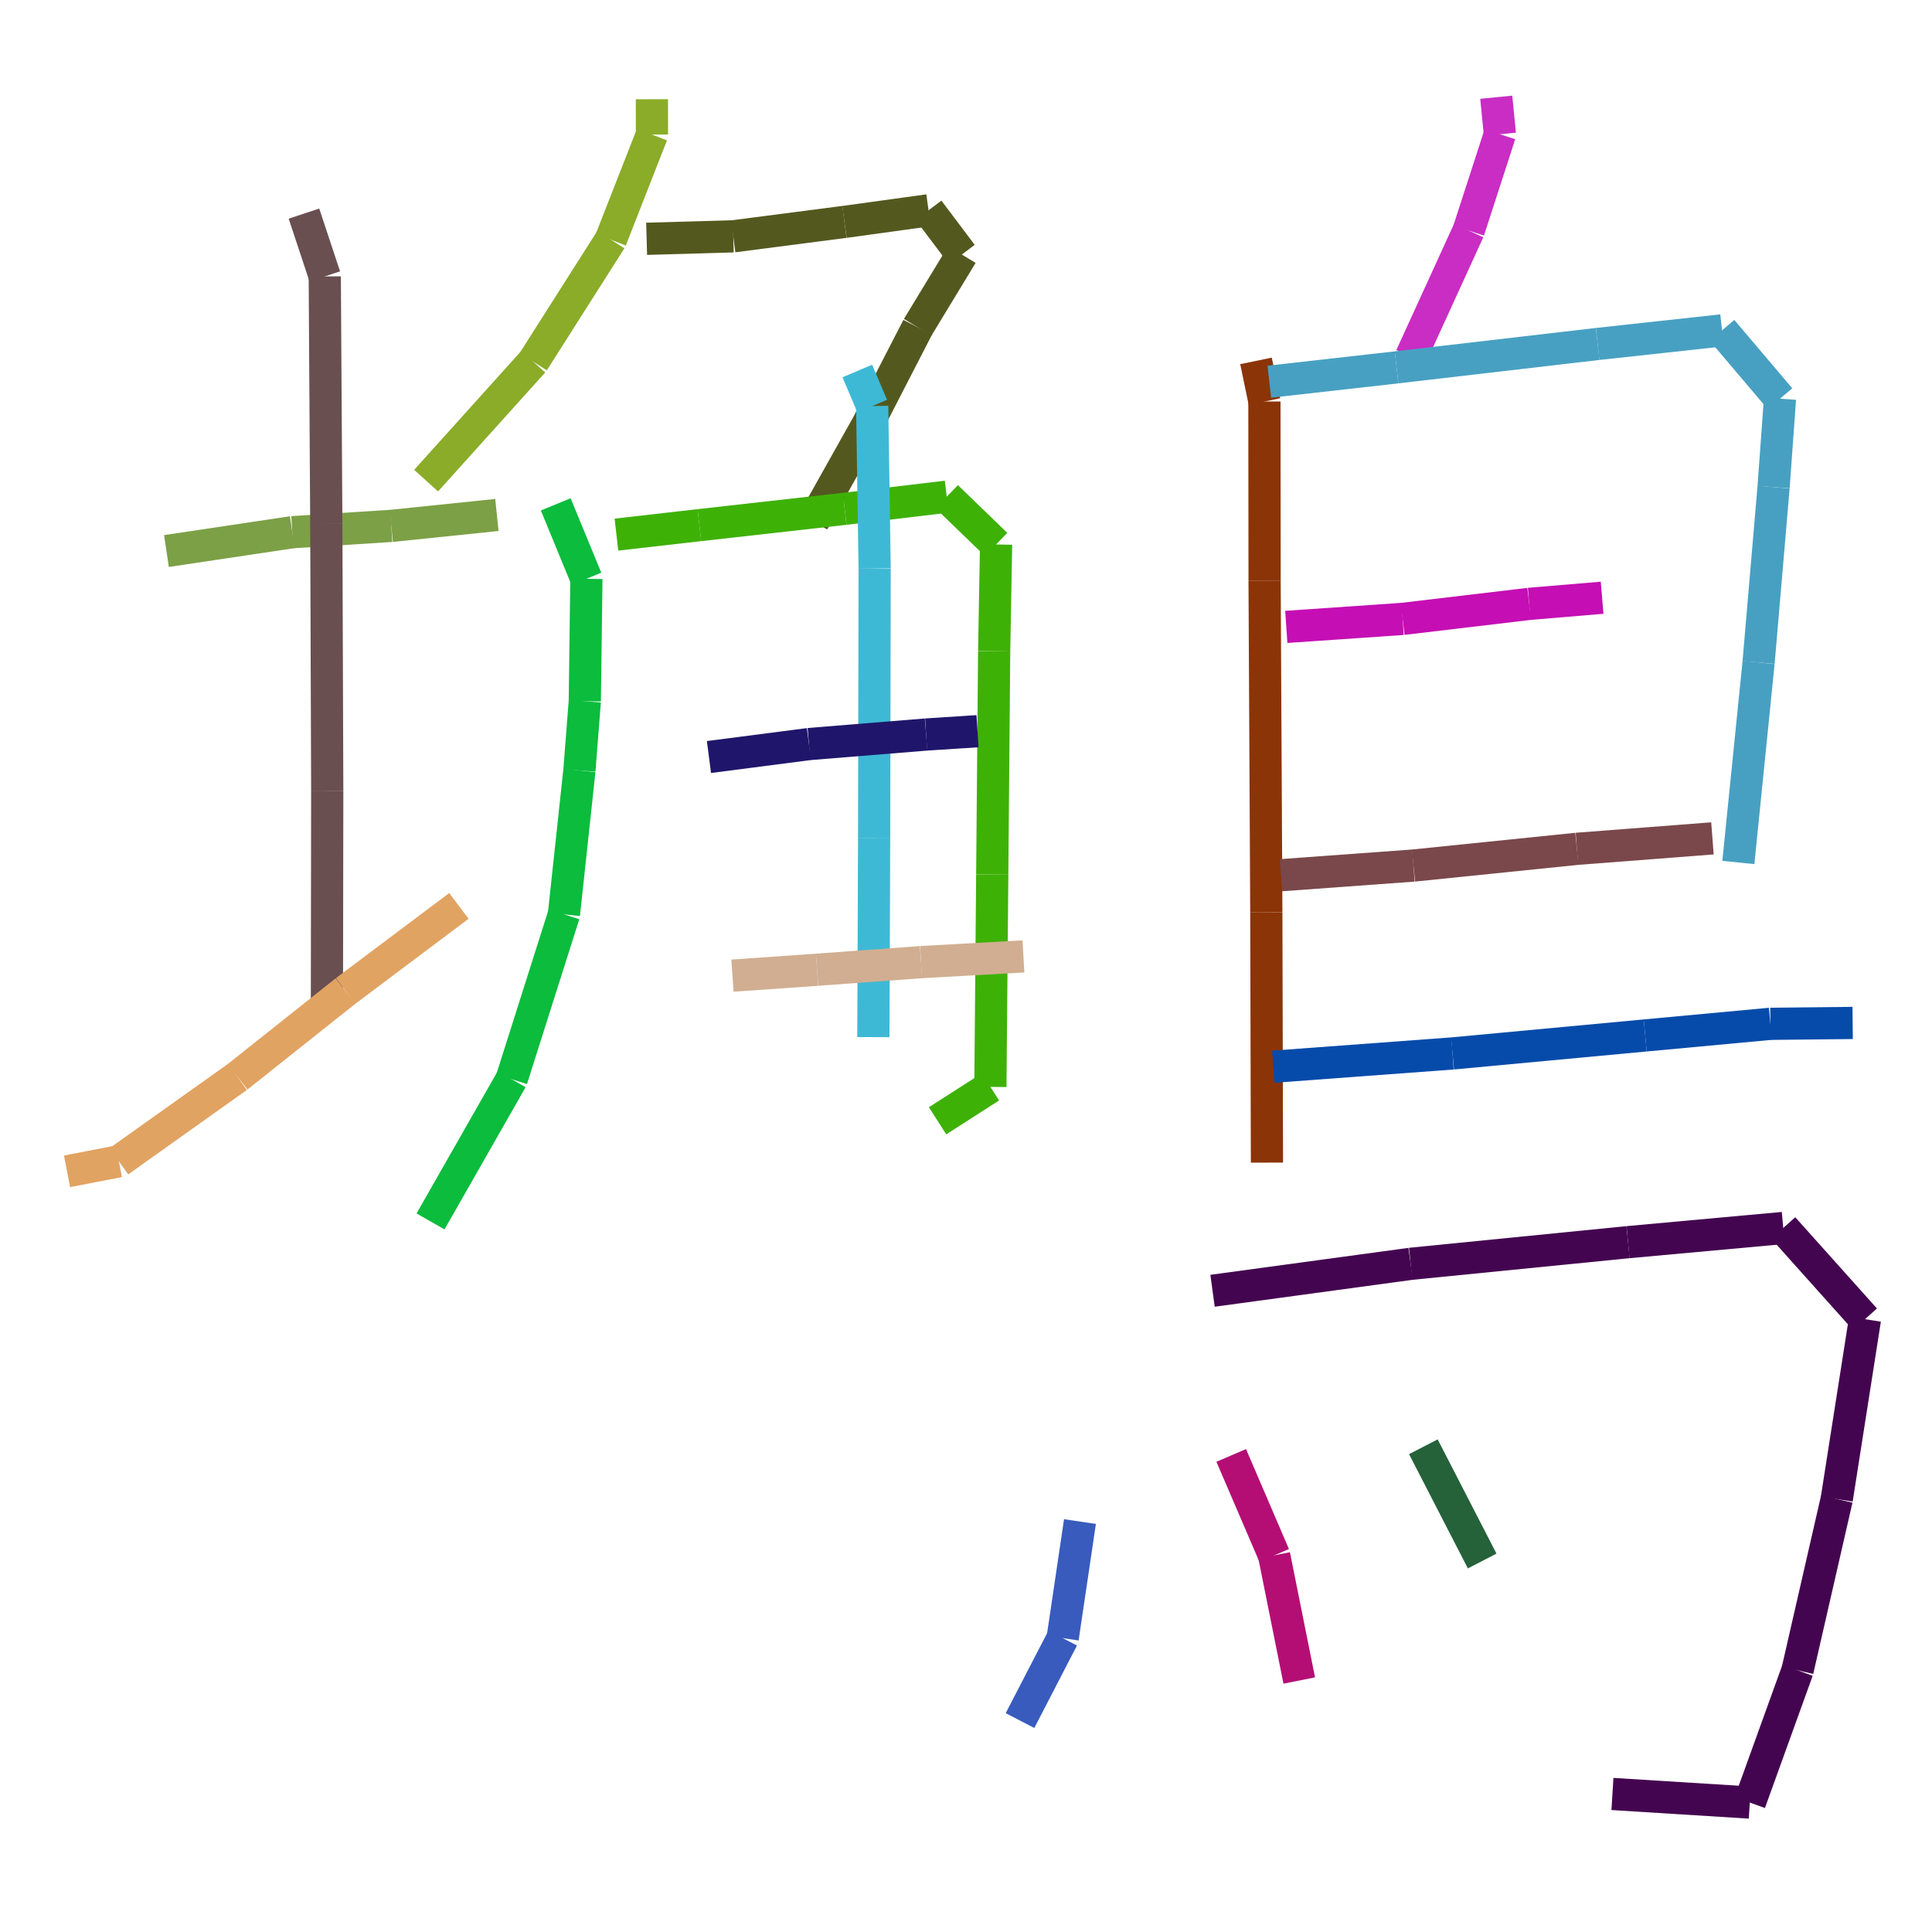 <?xml version="1.0" encoding="UTF-8"?>
<svg width="120px" height="120px" viewBox="0 0 120 120" version="1.1" xmlns="http://www.w3.org/2000/svg" xmlns:xlink="http://www.w3.org/1999/xlink" style="background: #FFFFFF;">
    <!-- Generator: Sketch 49.3 (51167) - http://www.bohemiancoding.com/sketch -->
    <title>02</title>
    <desc>Created with Sketch.</desc>
    <defs></defs>
    <g id="Page-1" stroke="none" stroke-width="1" fill="none" fill-rule="evenodd">
        <g id="68747470733a2f2f63646e2e7261776769742e636f6d2f686172646d6172752f736b657463682d726e6e2f6d61737465722f6578616d706c652f6f75747075742e737667" transform="translate(-180, -21)" fill-rule="nonzero">
            <rect id="Rectangle-path" fill="#FFFFFF" x="0" y="0" width="800" height="640"></rect>
            <path d="M190.339,55.225 L198.155,54.056" id="Shape" stroke="#7CA046" stroke-width="2" fill="#7CA046"></path>
            <path d="M198.155,54.056 L204.302,53.663" id="Shape" stroke="#7CA046" stroke-width="2" fill="#7CA046"></path>
            <path d="M204.302,53.664 L210.863,52.986" id="Shape" stroke="#7CA046" stroke-width="2" fill="#7CA046"></path>
            <path d="M198.879,34.268 L200.172,38.169" id="Shape" stroke="#694F50" stroke-width="2" fill="#694F50"></path>
            <path d="M200.172,38.17 L200.267,53.541" id="Shape" stroke="#694F50" stroke-width="2" fill="#694F50"></path>
            <path d="M200.267,53.542 L200.325,70.147" id="Shape" stroke="#694F50" stroke-width="2" fill="#694F50"></path>
            <path d="M200.325,70.147 L200.305,83.549" id="Shape" stroke="#694F50" stroke-width="2" fill="#694F50"></path>
            <path d="M184.164,93.754 L187.382,93.129" id="Shape" stroke="#E1A362" stroke-width="2" fill="#E1A362"></path>
            <path d="M187.382,93.13 L194.751,87.886" id="Shape" stroke="#E1A362" stroke-width="2" fill="#E1A362"></path>
            <path d="M194.751,87.887 L201.466,82.55" id="Shape" stroke="#E1A362" stroke-width="2" fill="#E1A362"></path>
            <path d="M201.466,82.551 L208.503,77.267" id="Shape" stroke="#E1A362" stroke-width="2" fill="#E1A362"></path>
            <path d="M220.49,27.164 L220.495,29.357" id="Shape" stroke="#8AAC29" stroke-width="2" fill="#8AAC29"></path>
            <path d="M220.495,29.357 L217.938,35.886" id="Shape" stroke="#8AAC29" stroke-width="2" fill="#8AAC29"></path>
            <path d="M217.938,35.887 L213.12,43.465" id="Shape" stroke="#8AAC29" stroke-width="2" fill="#8AAC29"></path>
            <path d="M213.12,43.466 L206.466,50.853" id="Shape" stroke="#8AAC29" stroke-width="2" fill="#8AAC29"></path>
            <path d="M220.163,35.833 L225.545,35.678" id="Shape" stroke="#53591E" stroke-width="2" fill="#53591E"></path>
            <path d="M225.545,35.678 L232.451,34.782" id="Shape" stroke="#53591E" stroke-width="2" fill="#53591E"></path>
            <path d="M232.451,34.783 L237.673,34.062" id="Shape" stroke="#53591E" stroke-width="2" fill="#53591E"></path>
            <path d="M237.673,34.062 L239.742,36.81" id="Shape" stroke="#53591E" stroke-width="2" fill="#53591E"></path>
            <path d="M239.742,36.811 L237,41.328" id="Shape" stroke="#53591E" stroke-width="2" fill="#53591E"></path>
            <path d="M237,41.328 L233.924,47.3" id="Shape" stroke="#53591E" stroke-width="2" fill="#53591E"></path>
            <path d="M233.924,47.301 L230.506,53.395" id="Shape" stroke="#53591E" stroke-width="2" fill="#53591E"></path>
            <path d="M214.518,52.327 L216.422,56.952" id="Shape" stroke="#0BBC3D" stroke-width="2" fill="#0BBC3D"></path>
            <path d="M216.422,56.952 L216.323,64.555" id="Shape" stroke="#0BBC3D" stroke-width="2" fill="#0BBC3D"></path>
            <path d="M216.323,64.555 L215.988,68.853" id="Shape" stroke="#0BBC3D" stroke-width="2" fill="#0BBC3D"></path>
            <path d="M215.988,68.853 L215.028,77.791" id="Shape" stroke="#0BBC3D" stroke-width="2" fill="#0BBC3D"></path>
            <path d="M215.028,77.792 L211.778,88.031" id="Shape" stroke="#0BBC3D" stroke-width="2" fill="#0BBC3D"></path>
            <path d="M211.778,88.032 L206.741,96.865" id="Shape" stroke="#0BBC3D" stroke-width="2" fill="#0BBC3D"></path>
            <path d="M218.288,54.206 L223.44,53.617" id="Shape" stroke="#3EB107" stroke-width="2" fill="#3EB107"></path>
            <path d="M223.44,53.618 L232.464,52.603" id="Shape" stroke="#3EB107" stroke-width="2" fill="#3EB107"></path>
            <path d="M232.464,52.604 L238.804,51.85" id="Shape" stroke="#3EB107" stroke-width="2" fill="#3EB107"></path>
            <path d="M238.804,51.851 L241.869,54.816" id="Shape" stroke="#3EB107" stroke-width="2" fill="#3EB107"></path>
            <path d="M241.869,54.817 L241.75,61.446" id="Shape" stroke="#3EB107" stroke-width="2" fill="#3EB107"></path>
            <path d="M241.75,61.446 L241.63,75.32" id="Shape" stroke="#3EB107" stroke-width="2" fill="#3EB107"></path>
            <path d="M241.63,75.321 L241.515,88.51" id="Shape" stroke="#3EB107" stroke-width="2" fill="#3EB107"></path>
            <path d="M241.515,88.51 L238.234,90.615" id="Shape" stroke="#3EB107" stroke-width="2" fill="#3EB107"></path>
            <path d="M233.25,44.043 L234.173,46.221" id="Shape" stroke="#3EB9D5" stroke-width="2" fill="#3EB9D5"></path>
            <path d="M234.173,46.22 L234.326,56.307" id="Shape" stroke="#3EB9D5" stroke-width="2" fill="#3EB9D5"></path>
            <path d="M234.326,56.307 L234.294,73.075" id="Shape" stroke="#3EB9D5" stroke-width="2" fill="#3EB9D5"></path>
            <path d="M234.294,73.074 L234.246,85.418" id="Shape" stroke="#3EB9D5" stroke-width="2" fill="#3EB9D5"></path>
            <path d="M224.035,68.02 L230.245,67.216" id="Shape" stroke="#1F166B" stroke-width="2" fill="#1F166B"></path>
            <path d="M230.245,67.215 L237.523,66.623" id="Shape" stroke="#1F166B" stroke-width="2" fill="#1F166B"></path>
            <path d="M237.523,66.622 L240.716,66.416" id="Shape" stroke="#1F166B" stroke-width="2" fill="#1F166B"></path>
            <path d="M225.495,81.599 L230.751,81.233" id="Shape" stroke="#D1AE91" stroke-width="2" fill="#D1AE91"></path>
            <path d="M230.751,81.232 L237.207,80.76" id="Shape" stroke="#D1AE91" stroke-width="2" fill="#D1AE91"></path>
            <path d="M237.207,80.76 L243.568,80.404" id="Shape" stroke="#D1AE91" stroke-width="2" fill="#D1AE91"></path>
            <path d="M272.935,27.039 L273.161,29.338" id="Shape" stroke="#C92DC3" stroke-width="2" fill="#C92DC3"></path>
            <path d="M273.161,29.338 L271.221,35.322" id="Shape" stroke="#C92DC3" stroke-width="2" fill="#C92DC3"></path>
            <path d="M271.221,35.321 L267.639,43.157" id="Shape" stroke="#C92DC3" stroke-width="2" fill="#C92DC3"></path>
            <path d="M258.012,43.416 L258.535,45.94" id="Shape" stroke="#8B3408" stroke-width="2" fill="#8B3408"></path>
            <path d="M258.535,45.939 L258.546,57.083" id="Shape" stroke="#8B3408" stroke-width="2" fill="#8B3408"></path>
            <path d="M258.546,57.082 L258.653,77.672" id="Shape" stroke="#8B3408" stroke-width="2" fill="#8B3408"></path>
            <path d="M258.653,77.672 L258.692,93.213" id="Shape" stroke="#8B3408" stroke-width="2" fill="#8B3408"></path>
            <path d="M258.84,44.708 L266.743,43.818" id="Shape" stroke="#47A0C2" stroke-width="2" fill="#47A0C2"></path>
            <path d="M266.743,43.817 L279.232,42.364" id="Shape" stroke="#47A0C2" stroke-width="2" fill="#47A0C2"></path>
            <path d="M279.232,42.364 L286.959,41.52" id="Shape" stroke="#47A0C2" stroke-width="2" fill="#47A0C2"></path>
            <path d="M286.959,41.519 L290.558,45.763" id="Shape" stroke="#47A0C2" stroke-width="2" fill="#47A0C2"></path>
            <path d="M290.558,45.762 L290.161,51.255" id="Shape" stroke="#47A0C2" stroke-width="2" fill="#47A0C2"></path>
            <path d="M290.161,51.255 L289.229,62.148" id="Shape" stroke="#47A0C2" stroke-width="2" fill="#47A0C2"></path>
            <path d="M289.229,62.147 L287.973,74.57" id="Shape" stroke="#47A0C2" stroke-width="2" fill="#47A0C2"></path>
            <path d="M259.894,59.938 L267.121,59.441" id="Shape" stroke="#C50EB4" stroke-width="2" fill="#C50EB4"></path>
            <path d="M267.121,59.441 L274.981,58.508" id="Shape" stroke="#C50EB4" stroke-width="2" fill="#C50EB4"></path>
            <path d="M274.981,58.507 L279.51,58.127" id="Shape" stroke="#C50EB4" stroke-width="2" fill="#C50EB4"></path>
            <path d="M259.566,75.361 L267.793,74.761" id="Shape" stroke="#7A484A" stroke-width="2" fill="#7A484A"></path>
            <path d="M267.793,74.761 L277.945,73.722" id="Shape" stroke="#7A484A" stroke-width="2" fill="#7A484A"></path>
            <path d="M277.945,73.722 L286.363,73.073" id="Shape" stroke="#7A484A" stroke-width="2" fill="#7A484A"></path>
            <path d="M259.086,87.256 L270.219,86.431" id="Shape" stroke="#064BAA" stroke-width="2" fill="#064BAA"></path>
            <path d="M270.219,86.431 L282.186,85.314" id="Shape" stroke="#064BAA" stroke-width="2" fill="#064BAA"></path>
            <path d="M282.186,85.314 L289.961,84.591" id="Shape" stroke="#064BAA" stroke-width="2" fill="#064BAA"></path>
            <path d="M289.961,84.591 L295.072,84.537" id="Shape" stroke="#064BAA" stroke-width="2" fill="#064BAA"></path>
            <path d="M255.314,101.172 L267.616,99.499" id="Shape" stroke="#440550" stroke-width="2" fill="#440550"></path>
            <path d="M267.616,99.498 L281.121,98.153" id="Shape" stroke="#440550" stroke-width="2" fill="#440550"></path>
            <path d="M281.121,98.153 L290.761,97.272" id="Shape" stroke="#440550" stroke-width="2" fill="#440550"></path>
            <path d="M290.761,97.271 L295.836,102.938" id="Shape" stroke="#440550" stroke-width="2" fill="#440550"></path>
            <path d="M295.836,102.937 L294.085,114.109" id="Shape" stroke="#440550" stroke-width="2" fill="#440550"></path>
            <path d="M294.085,114.109 L291.648,124.746" id="Shape" stroke="#440550" stroke-width="2" fill="#440550"></path>
            <path d="M291.648,124.746 L288.683,132.96" id="Shape" stroke="#440550" stroke-width="2" fill="#440550"></path>
            <path d="M288.683,132.96 L280.152,132.427" id="Shape" stroke="#440550" stroke-width="2" fill="#440550"></path>
            <path d="M247.078,115.508 L246.005,122.746" id="Shape" stroke="#385BBD" stroke-width="2" fill="#385BBD"></path>
            <path d="M246.005,122.745 L243.354,127.868" id="Shape" stroke="#385BBD" stroke-width="2" fill="#385BBD"></path>
            <path d="M256.473,111.399 L259.139,117.608" id="Shape" stroke="#B40E74" stroke-width="2" fill="#B40E74"></path>
            <path d="M259.139,117.607 L260.699,125.38" id="Shape" stroke="#B40E74" stroke-width="2" fill="#B40E74"></path>
            <path d="M268.407,110.861 L272.061,117.957" id="Shape" stroke="#25623A" stroke-width="2" fill="#25623A"></path>
        </g>
    </g>
</svg>